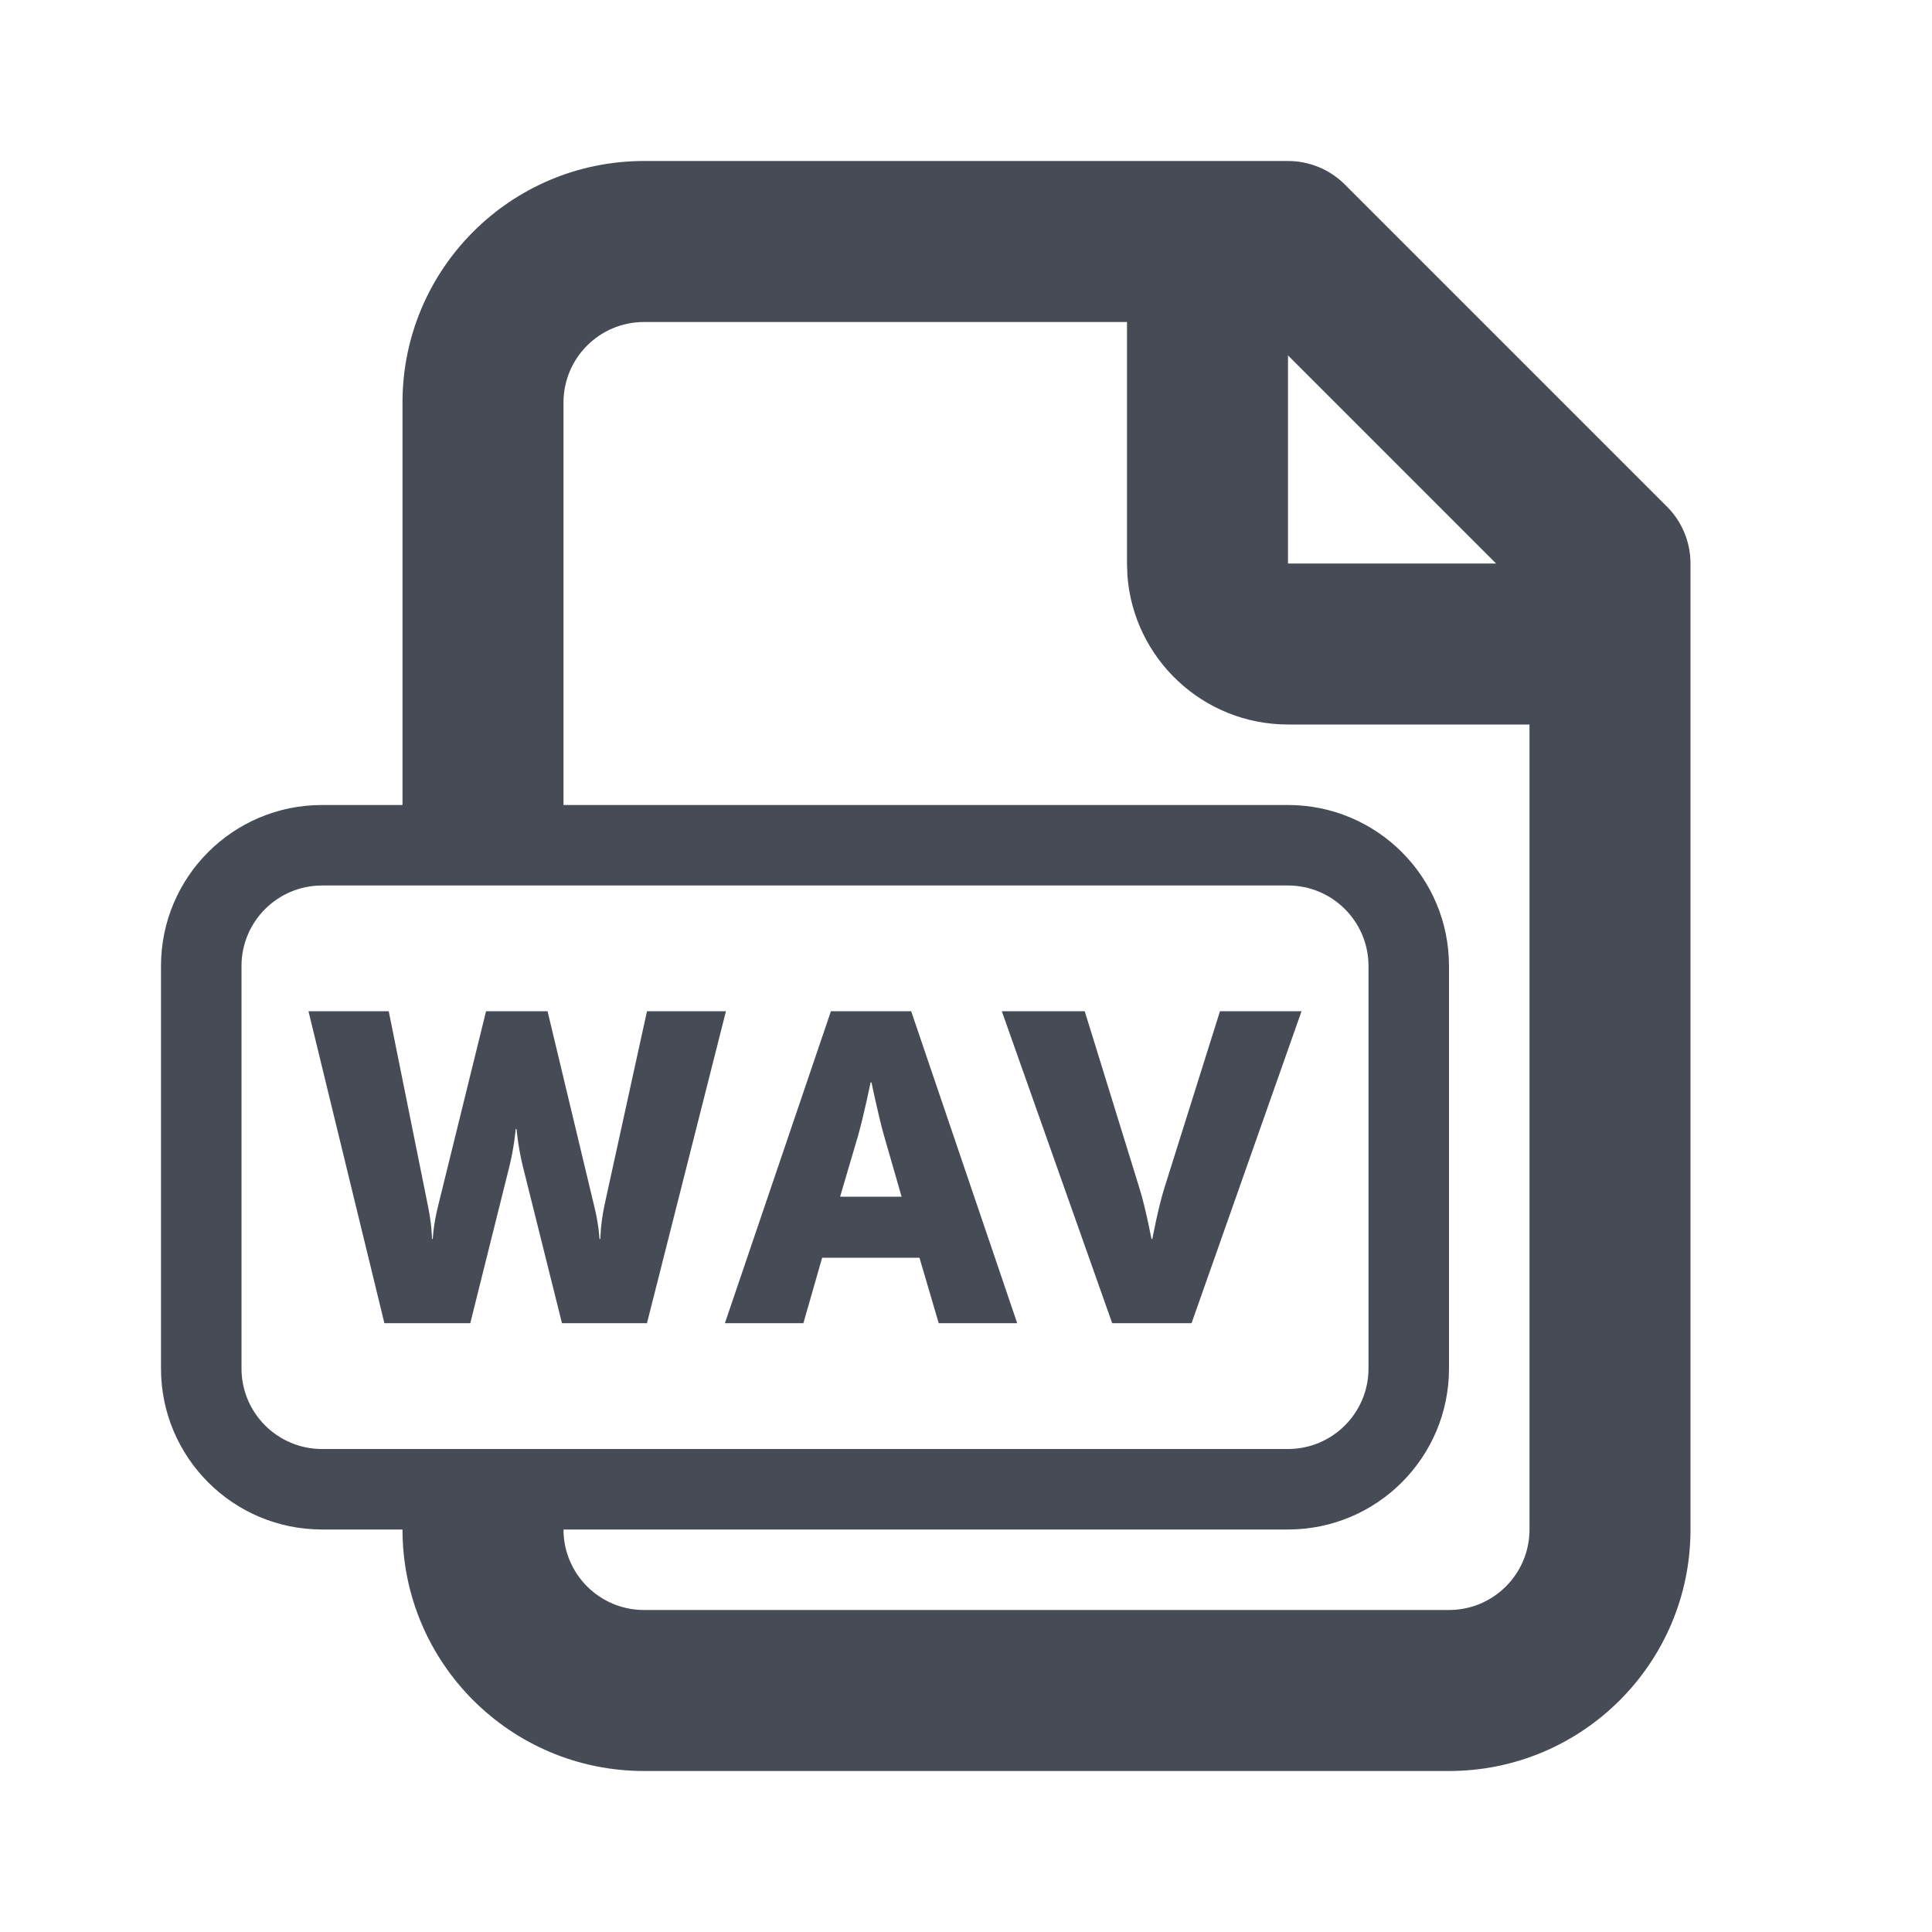 <svg width="24" height="24" viewBox="0 0 24 24" fill="none" xmlns="http://www.w3.org/2000/svg">
<path fill-rule="evenodd" clip-rule="evenodd" d="M8 2H14H16C16.265 2 16.52 2.105 16.707 2.293L20.707 6.293C20.895 6.48 21 6.735 21 7V9V19C21 20.657 19.657 22 18 22H8C6.343 22 5 20.657 5 19H4C2.895 19 2 18.104 2 17V12C2 10.895 2.895 10 4 10H5V5C5 3.343 6.343 2 8 2ZM7 11H5H4C3.448 11 3 11.448 3 12V17C3 17.552 3.448 18 4 18H5H7H16C16.552 18 17 17.552 17 17V12C17 11.448 16.552 11 16 11H7ZM7 19H16C17.105 19 18 18.104 18 17V12C18 10.895 17.105 10 16 10H7V5C7 4.448 7.448 4 8 4H14V7L14.005 7.149C14.082 8.184 14.946 9 16 9H19V19C19 19.552 18.552 20 18 20H8C7.448 20 7 19.552 7 19ZM16 4.415L18.585 7H16V4.415ZM3.832 12.562L4.775 16.437H5.842L6.33 14.481C6.39 14.232 6.406 14.026 6.406 14.026H6.417C6.417 14.026 6.433 14.232 6.493 14.481L6.981 16.437H8.037L9.018 12.562H8.037L7.506 14.985C7.458 15.223 7.458 15.391 7.458 15.391H7.447C7.447 15.391 7.441 15.223 7.382 14.985L6.802 12.562H6.038L5.441 14.985C5.382 15.223 5.376 15.391 5.376 15.391H5.366C5.366 15.391 5.366 15.223 5.317 14.985L4.829 12.562H3.832ZM11.661 16.437L11.422 15.624H10.213L9.98 16.437H9.005L10.322 12.562H11.319L12.636 16.437H11.661ZM10.826 13.446H10.815C10.815 13.446 10.728 13.868 10.658 14.112L10.436 14.866H11.2L10.983 14.112C10.913 13.868 10.826 13.446 10.826 13.446ZM13.816 16.437L12.445 12.562H13.475L14.157 14.768C14.233 15.012 14.304 15.391 14.304 15.391H14.315C14.315 15.391 14.385 15.012 14.461 14.768L15.155 12.562H16.168L14.802 16.437H13.816Z" fill="#474B55"/>
</svg>
